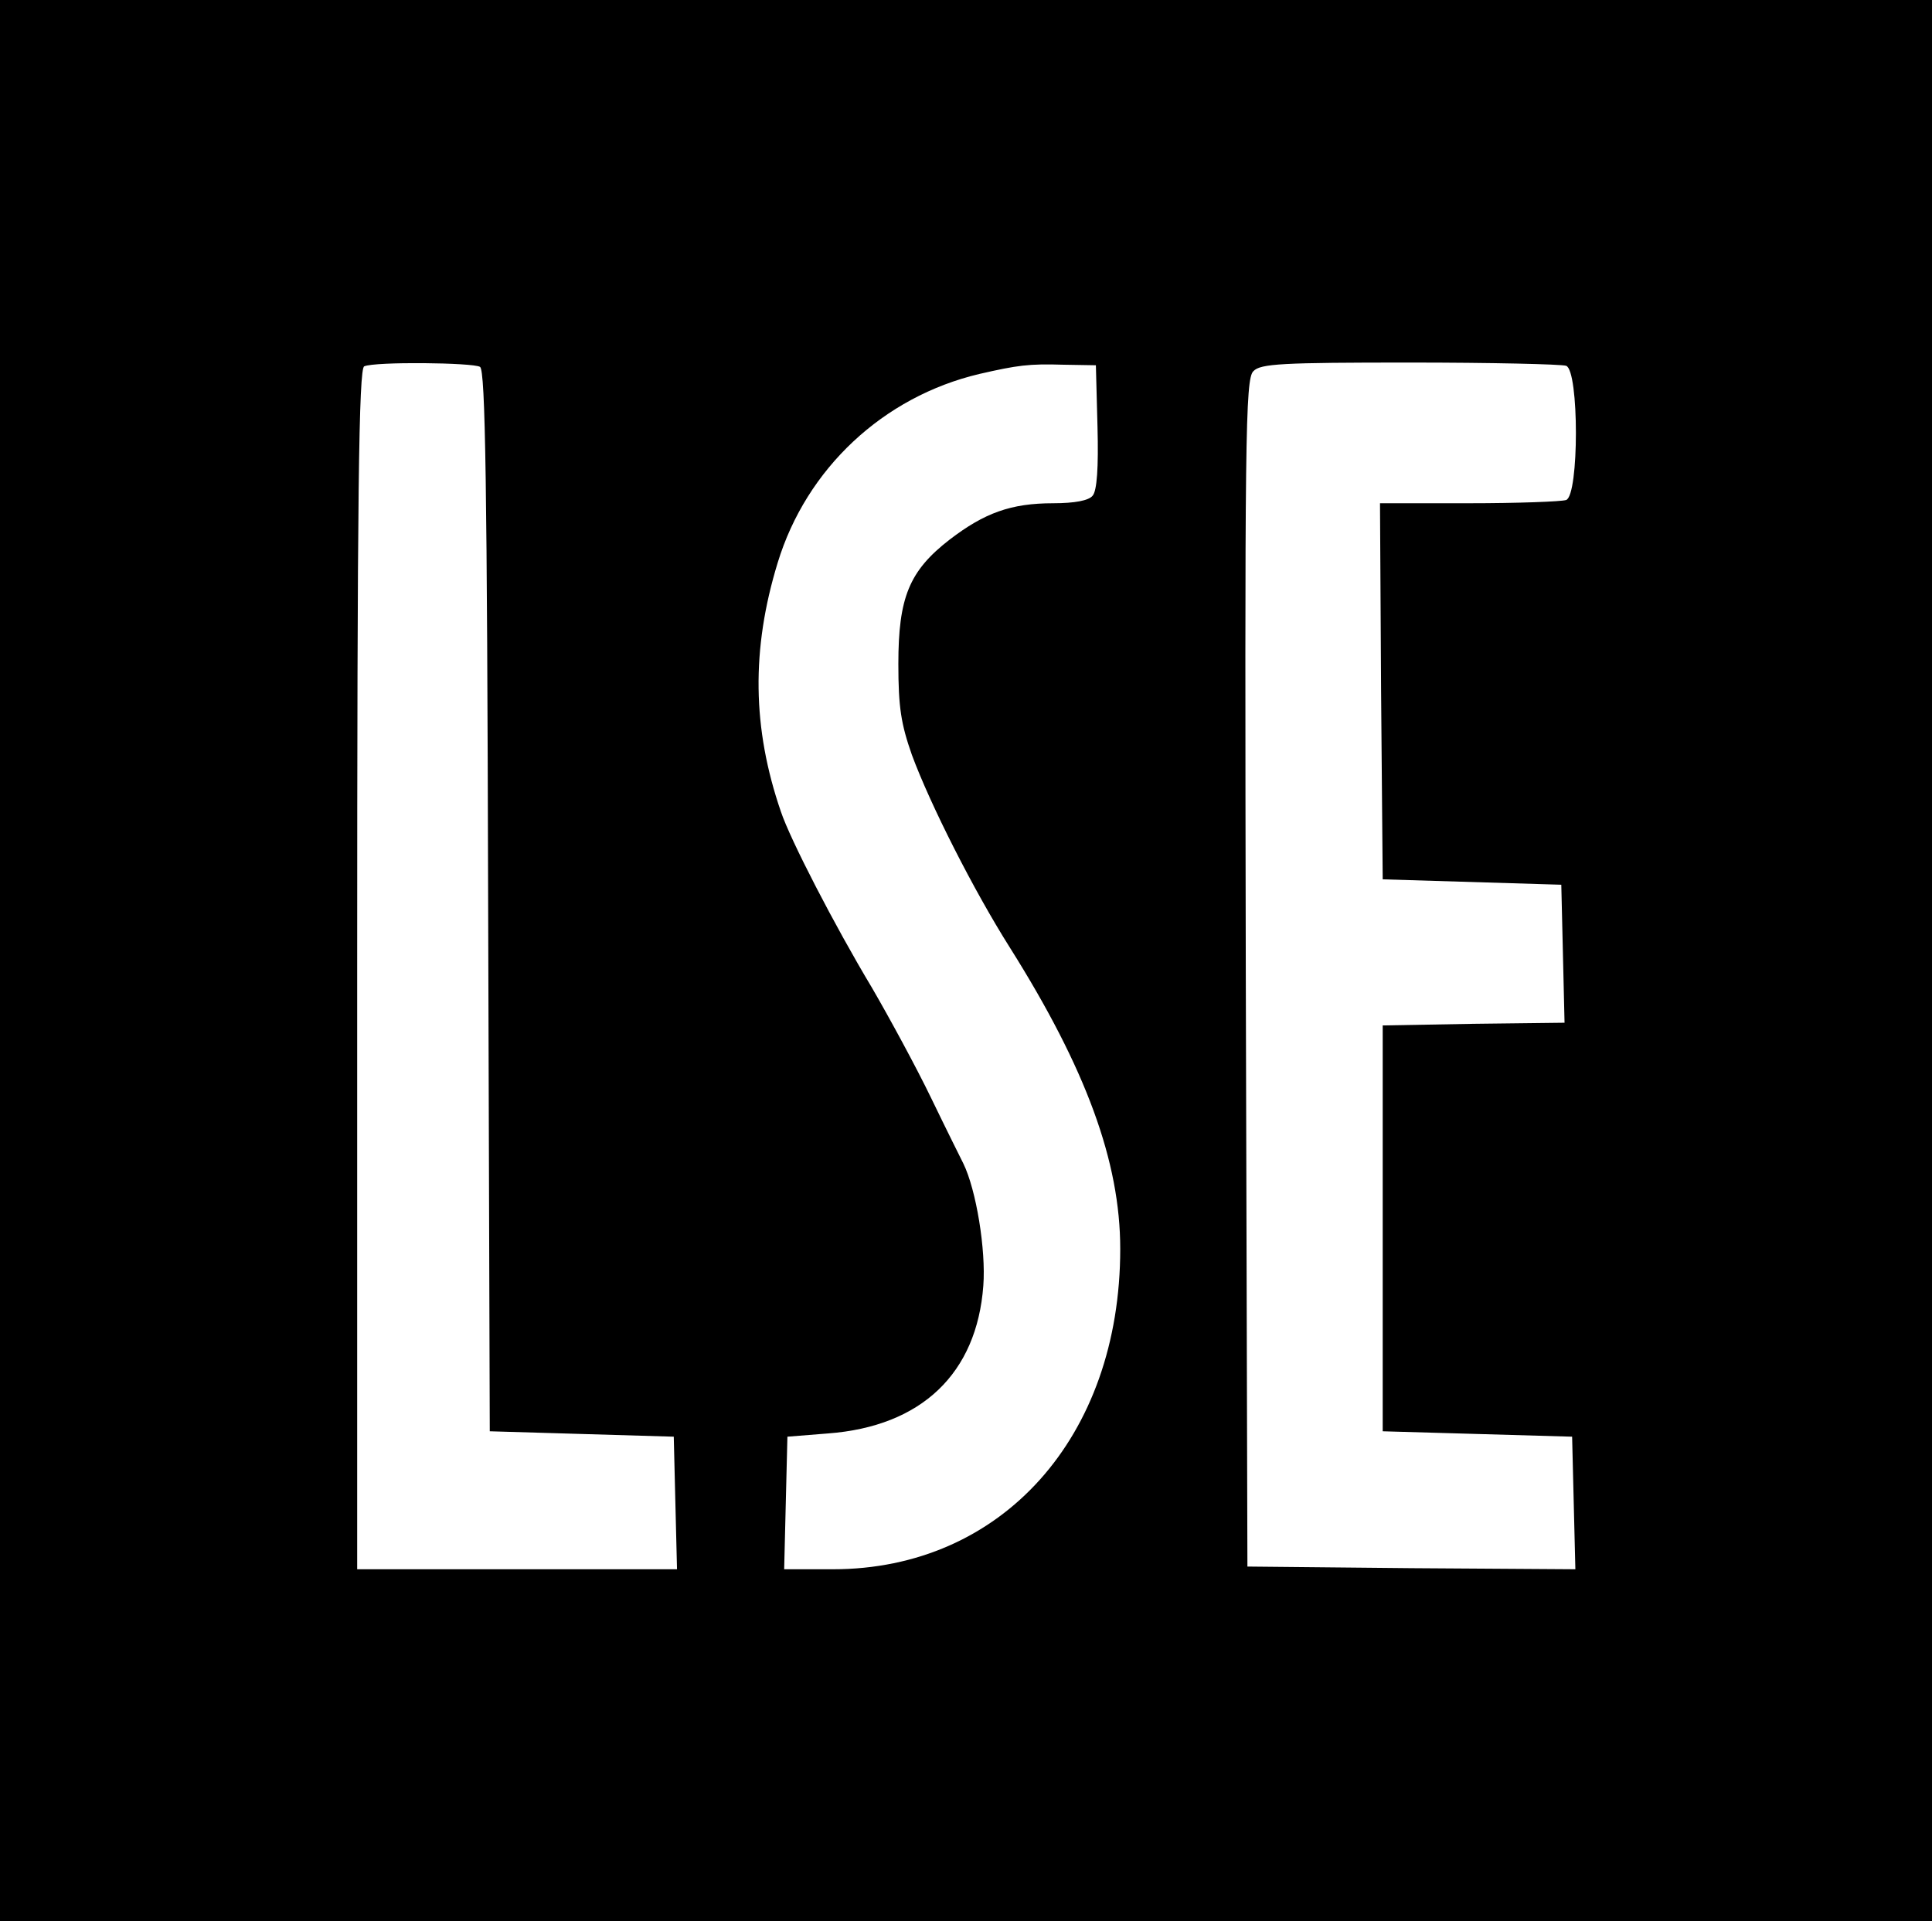 <?xml version="1.0" standalone="no"?>
<!DOCTYPE svg PUBLIC "-//W3C//DTD SVG 20010904//EN"
 "http://www.w3.org/TR/2001/REC-SVG-20010904/DTD/svg10.dtd">
<svg version="1.0" xmlns="http://www.w3.org/2000/svg"
 width="357pt" height="355pt" viewBox="0 0 357 355"
 preserveAspectRatio="xMidYMid meet">

<g transform="translate(0,355) scale(0.1,-0.1)"
fill="#000000" stroke="none">
<path d="M0 1775 l0 -1775 1785 0 1785 0 0 1775 0 1775 -1785 0 -1785 0 0
-1775z m887 1097 c10 -6 13 -219 15 -988 l3 -979 170 -5 170 -5 3 -123 3 -122
-296 0 -295 0 0 1109 c0 878 3 1110 13 1114 20 9 201 7 214 -1z m1141 -111 c2
-75 -1 -118 -9 -127 -7 -9 -33 -14 -73 -14 -78 0 -127 -18 -191 -67 -75 -58
-95 -107 -95 -230 0 -80 5 -111 25 -168 34 -92 114 -250 181 -356 141 -224
204 -396 204 -557 0 -348 -219 -592 -531 -592 l-90 0 3 123 3 122 75 6 c173
13 275 111 287 273 5 66 -13 177 -37 226 -4 8 -31 62 -59 120 -28 58 -78 150
-110 205 -69 115 -151 274 -168 325 -53 154 -55 300 -6 460 53 174 195 307
373 349 70 16 91 19 155 17 l60 -1 3 -114z m866 113 c24 -9 24 -239 0 -248 -9
-3 -90 -6 -180 -6 l-164 0 2 -347 3 -348 165 -5 165 -5 3 -127 3 -128 -168 -2
-168 -3 0 -375 0 -375 175 -5 175 -5 3 -123 3 -122 -303 2 -303 3 -3 1097 c-2
987 -1 1098 14 1112 13 14 53 16 289 16 150 0 280 -3 289 -6z"/>
</g>
</svg>
